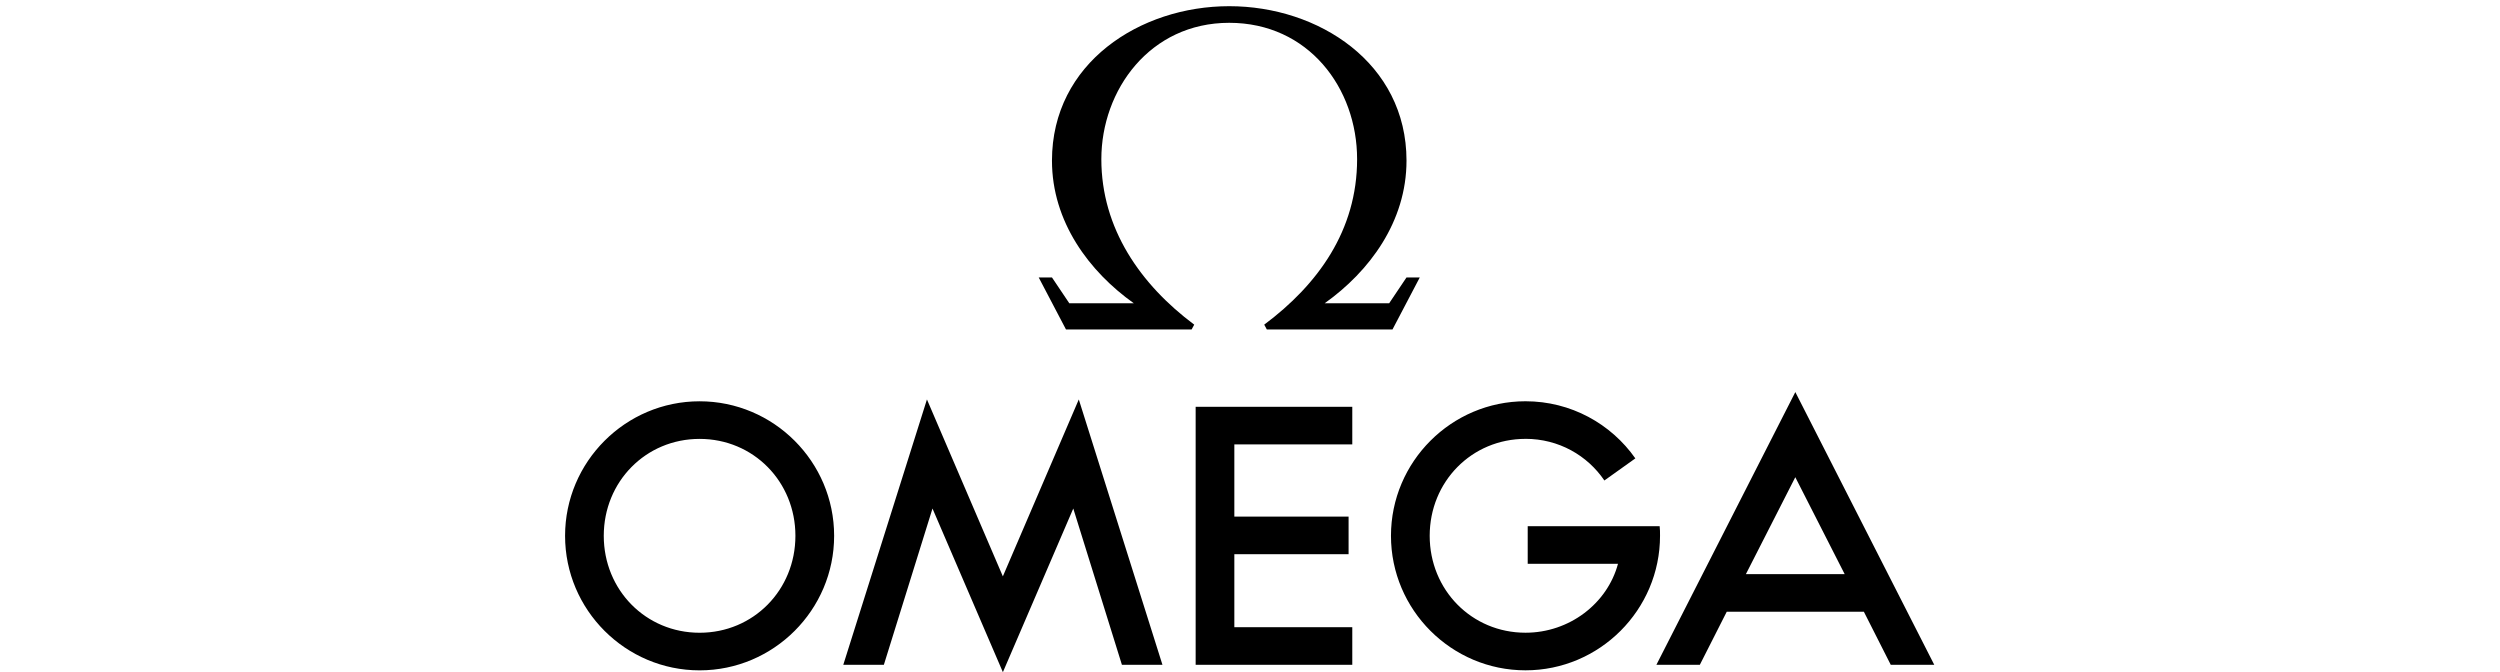 <svg width="212" height="57" viewBox="0 0 212 88" fill="none" xmlns="http://www.w3.org/2000/svg">
<path d="M103.278 2.986C113.65 2.986 120.022 11.529 120.022 20.84C120.022 30.152 114.907 37.246 107.862 42.503L108.201 43.129H124.657L128.227 36.323H126.49L124.222 39.701H115.779C121.617 35.551 126.49 29.037 126.49 21.028C126.49 8.243 114.957 0.81 103.282 0.81C91.607 0.81 80.074 8.243 80.074 21.028C80.074 29.037 84.947 35.551 90.784 39.701H82.341L80.074 36.323H78.337L81.907 43.129H98.359L98.697 42.503C91.653 37.242 86.538 29.91 86.538 20.84C86.538 11.771 92.906 2.986 103.282 2.986M16.33 70.15C16.33 79.849 24.242 87.762 33.942 87.762C43.642 87.762 51.555 79.849 51.555 70.15C51.555 60.45 43.642 52.537 33.942 52.537C24.242 52.537 16.33 60.45 16.33 70.15ZM58.065 87.035L64.432 66.575L73.648 88L82.863 66.575L89.231 87.035H94.538L83.586 52.295L73.644 75.457L63.706 52.295L52.753 87.035H58.06H58.065ZM46.486 70.15C46.486 77.244 40.987 82.839 33.942 82.839C26.898 82.839 21.395 77.244 21.395 70.15C21.395 63.055 26.894 57.46 33.942 57.46C40.991 57.46 46.486 63.059 46.486 70.15ZM164.892 87.035L168.416 80.087H186.367L189.887 87.035H195.583L177.394 51.33L159.205 87.035H164.901H164.892ZM142.069 57.456C135.024 57.456 129.525 63.055 129.525 70.145C129.525 77.235 135.024 82.835 142.069 82.835C147.81 82.835 152.779 79.023 154.178 73.811H142.357V68.888H159.631C159.681 69.273 159.681 69.711 159.681 70.145C159.681 79.845 151.769 87.758 142.069 87.758C132.369 87.758 124.456 79.845 124.456 70.145C124.456 60.446 132.369 52.533 142.069 52.533C148.002 52.533 153.263 55.477 156.449 60.011L152.395 62.905C150.173 59.623 146.411 57.452 142.069 57.452V57.456ZM98.885 53.259V87.035H119.391V82.112H103.95V72.559H118.907V67.636H103.95V58.178H119.391V53.255H98.885V53.259ZM177.39 62.475L183.854 75.164H170.922L177.39 62.475Z" fill="black"/>
</svg>
